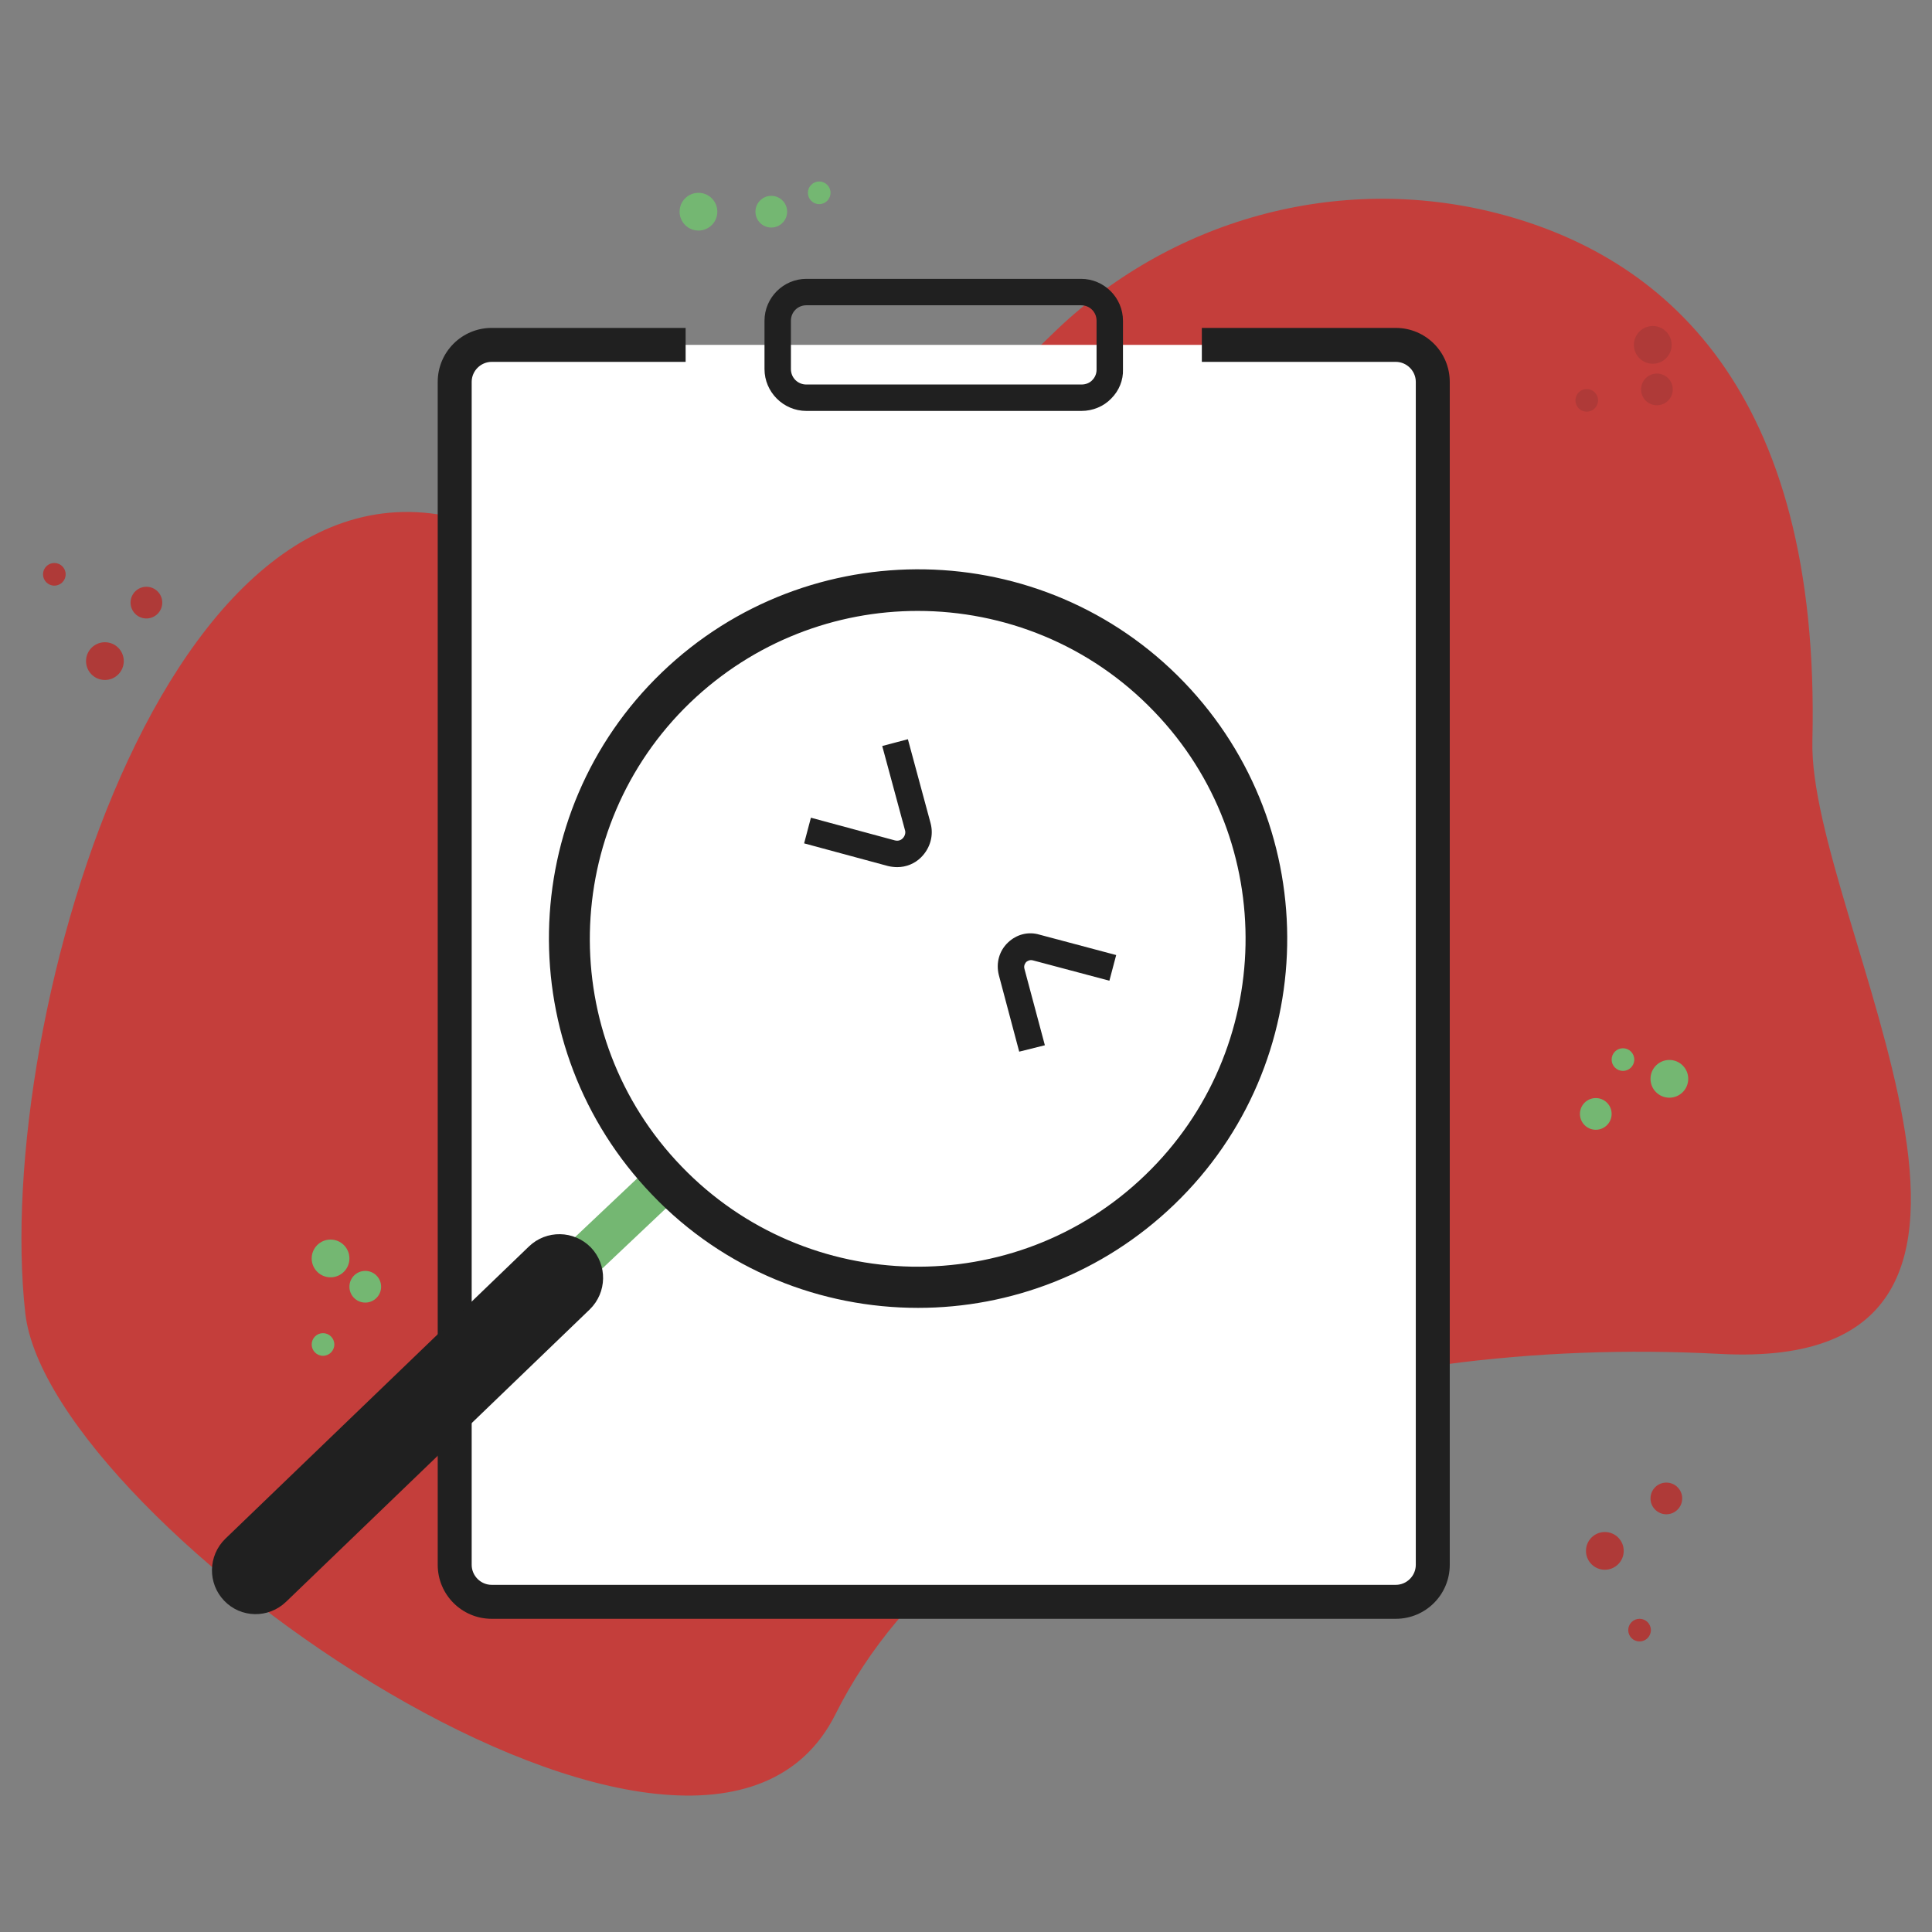 <svg enable-background="new 0 0 512 512" viewBox="0 0 512 512" xmlns="http://www.w3.org/2000/svg"><rect x="0" y="0" width="512" height="512" fill="#808080" stroke="none"/><path d="m480.3 196.4c-1.1 46.7 73.4 167.6-24.5 162.4s-199.1 24.9-234.4 95.5-208.4-50.1-214.7-106.3c-8.8-78.7 40-243.4 124.7-207.2 56 24 114.2-19.7 147.3-52.1 31.1-30.5 75.8-43 118-32.2 43.6 11.2 85.9 46.1 83.6 139.9z" fill="#c43e3b"/><path d="m318.5 91.4h51.4c5.4 0 9.8 4.4 9.8 9.8v313.5c0 5.4-4.4 9.8-9.8 9.8h-239.6c-5.4 0-9.8-4.4-9.8-9.8v-313.5c0-5.4 4.4-9.8 9.8-9.8h51.4" fill="#fff"/><path d="m369.9 429h-239.6c-7.9 0-14.3-6.4-14.3-14.3v-313.5c0-7.9 6.4-14.3 14.3-14.3h51.4v9h-51.4c-2.9 0-5.3 2.4-5.3 5.3v313.5c0 2.9 2.4 5.3 5.3 5.3h239.6c2.9 0 5.3-2.4 5.3-5.3v-313.5c0-2.9-2.4-5.3-5.3-5.3h-51.4v-9h51.4c7.9 0 14.3 6.4 14.3 14.3v313.5c0 7.9-6.4 14.3-14.3 14.3z" fill="#202020"/><path d="m286.6 108.9h-72.9c-6.1 0-11.1-5-11.1-11.1v-12.8c0-6.1 5-11.1 11.1-11.1h72.8c6.1 0 11.1 5 11.1 11.1v12.9c.1 2.8-1 5.6-3.1 7.7-2 2.1-4.9 3.3-7.9 3.3zm-72.9-28c-2.3 0-4.1 1.8-4.1 4.1v12.8c0 2.3 1.8 4.1 4.1 4.1h72.9c1.1 0 2.2-.4 2.9-1.2.7-.7 1.1-1.7 1.1-2.7v-13c0-2.3-1.8-4.1-4.1-4.1z" fill="#202020"/><path d="m38.6 362.2h158.9v11h-158.9z" fill="#74b772" transform="matrix(.727 -.687 .687 .727 -220.349 181.622)"/><path d="m243.3 346.6c-25.7 0-51.4-10-70.5-30-37.4-38.9-36.3-101 2.6-138.4s101-36.3 138.4 2.6 36.3 101-2.6 138.4c-19 18.3-43.5 27.4-67.9 27.4zm-.1-184.7c-21.7 0-43.4 8.1-60.3 24.3-34.5 33.2-35.6 88.4-2.3 122.9 33.2 34.5 88.4 35.6 122.9 2.3 34.5-33.2 35.6-88.4 2.3-122.9-17-17.7-39.8-26.6-62.6-26.6z" fill="#202020"/><path d="m59.4 424.2c-4.4-4.6-4.3-11.9.3-16.4l80.5-77.5c4.6-4.4 11.9-4.3 16.4.3 4.4 4.6 4.3 11.9-.3 16.4l-80.5 77.5c-4.7 4.5-12 4.3-16.4-.3z" fill="#202020"/><path d="m237.8 229.8c-.8 0-1.7-.1-2.5-.3l-22.2-6 1.8-6.8 22.2 6c1.1.3 1.8-.2 2.1-.5.6-.6.9-1.5.6-2.3l-6-22.2 6.8-1.8 6 22.2c.9 3.3-.1 6.7-2.5 9.1-1.7 1.7-4 2.6-6.3 2.6z" fill="#202020"/><path d="m270.1 278.7-5.4-20.3c-.8-3.2.1-6.4 2.4-8.6s5.4-3 8.4-2.1l20.3 5.4-1.8 6.8-20.3-5.4c-.9-.2-1.4.2-1.7.4-.2.2-.8.9-.5 1.9l5.4 20.2z" fill="#202020"/><g fill="#74b772"><circle cx="430.1" cy="280.8" r="3"/><circle cx="442.4" cy="285.9" r="5"/><circle cx="422.9" cy="295.2" r="4.2"/><circle cx="217.1" cy="51.1" r="3"/><circle cx="185.1" cy="56.1" r="5"/><circle cx="204.4" cy="56.1" r="4.2"/><circle cx="85.6" cy="356.3" r="3"/><circle cx="87.6" cy="333.5" r="5"/><circle cx="96.8" cy="341" r="4.2"/></g><circle cx="14.4" cy="152.2" fill="#af3a38" r="3"/><circle cx="27.8" cy="175.2" fill="#af3a38" r="5"/><ellipse cx="38.8" cy="159.7" fill="#af3a38" rx="4.2" ry="4.2"/><circle cx="420.5" cy="106.1" fill="#af3a38" r="3"/><circle cx="438" cy="91.4" fill="#af3a38" r="5"/><circle cx="439.1" cy="103.2" fill="#af3a38" r="4.2"/><circle cx="434.5" cy="432" fill="#af3a38" r="3"/><circle cx="425.3" cy="411" fill="#af3a38" r="5"/><circle cx="441.6" cy="397.1" fill="#af3a38" r="4.2"/></svg>